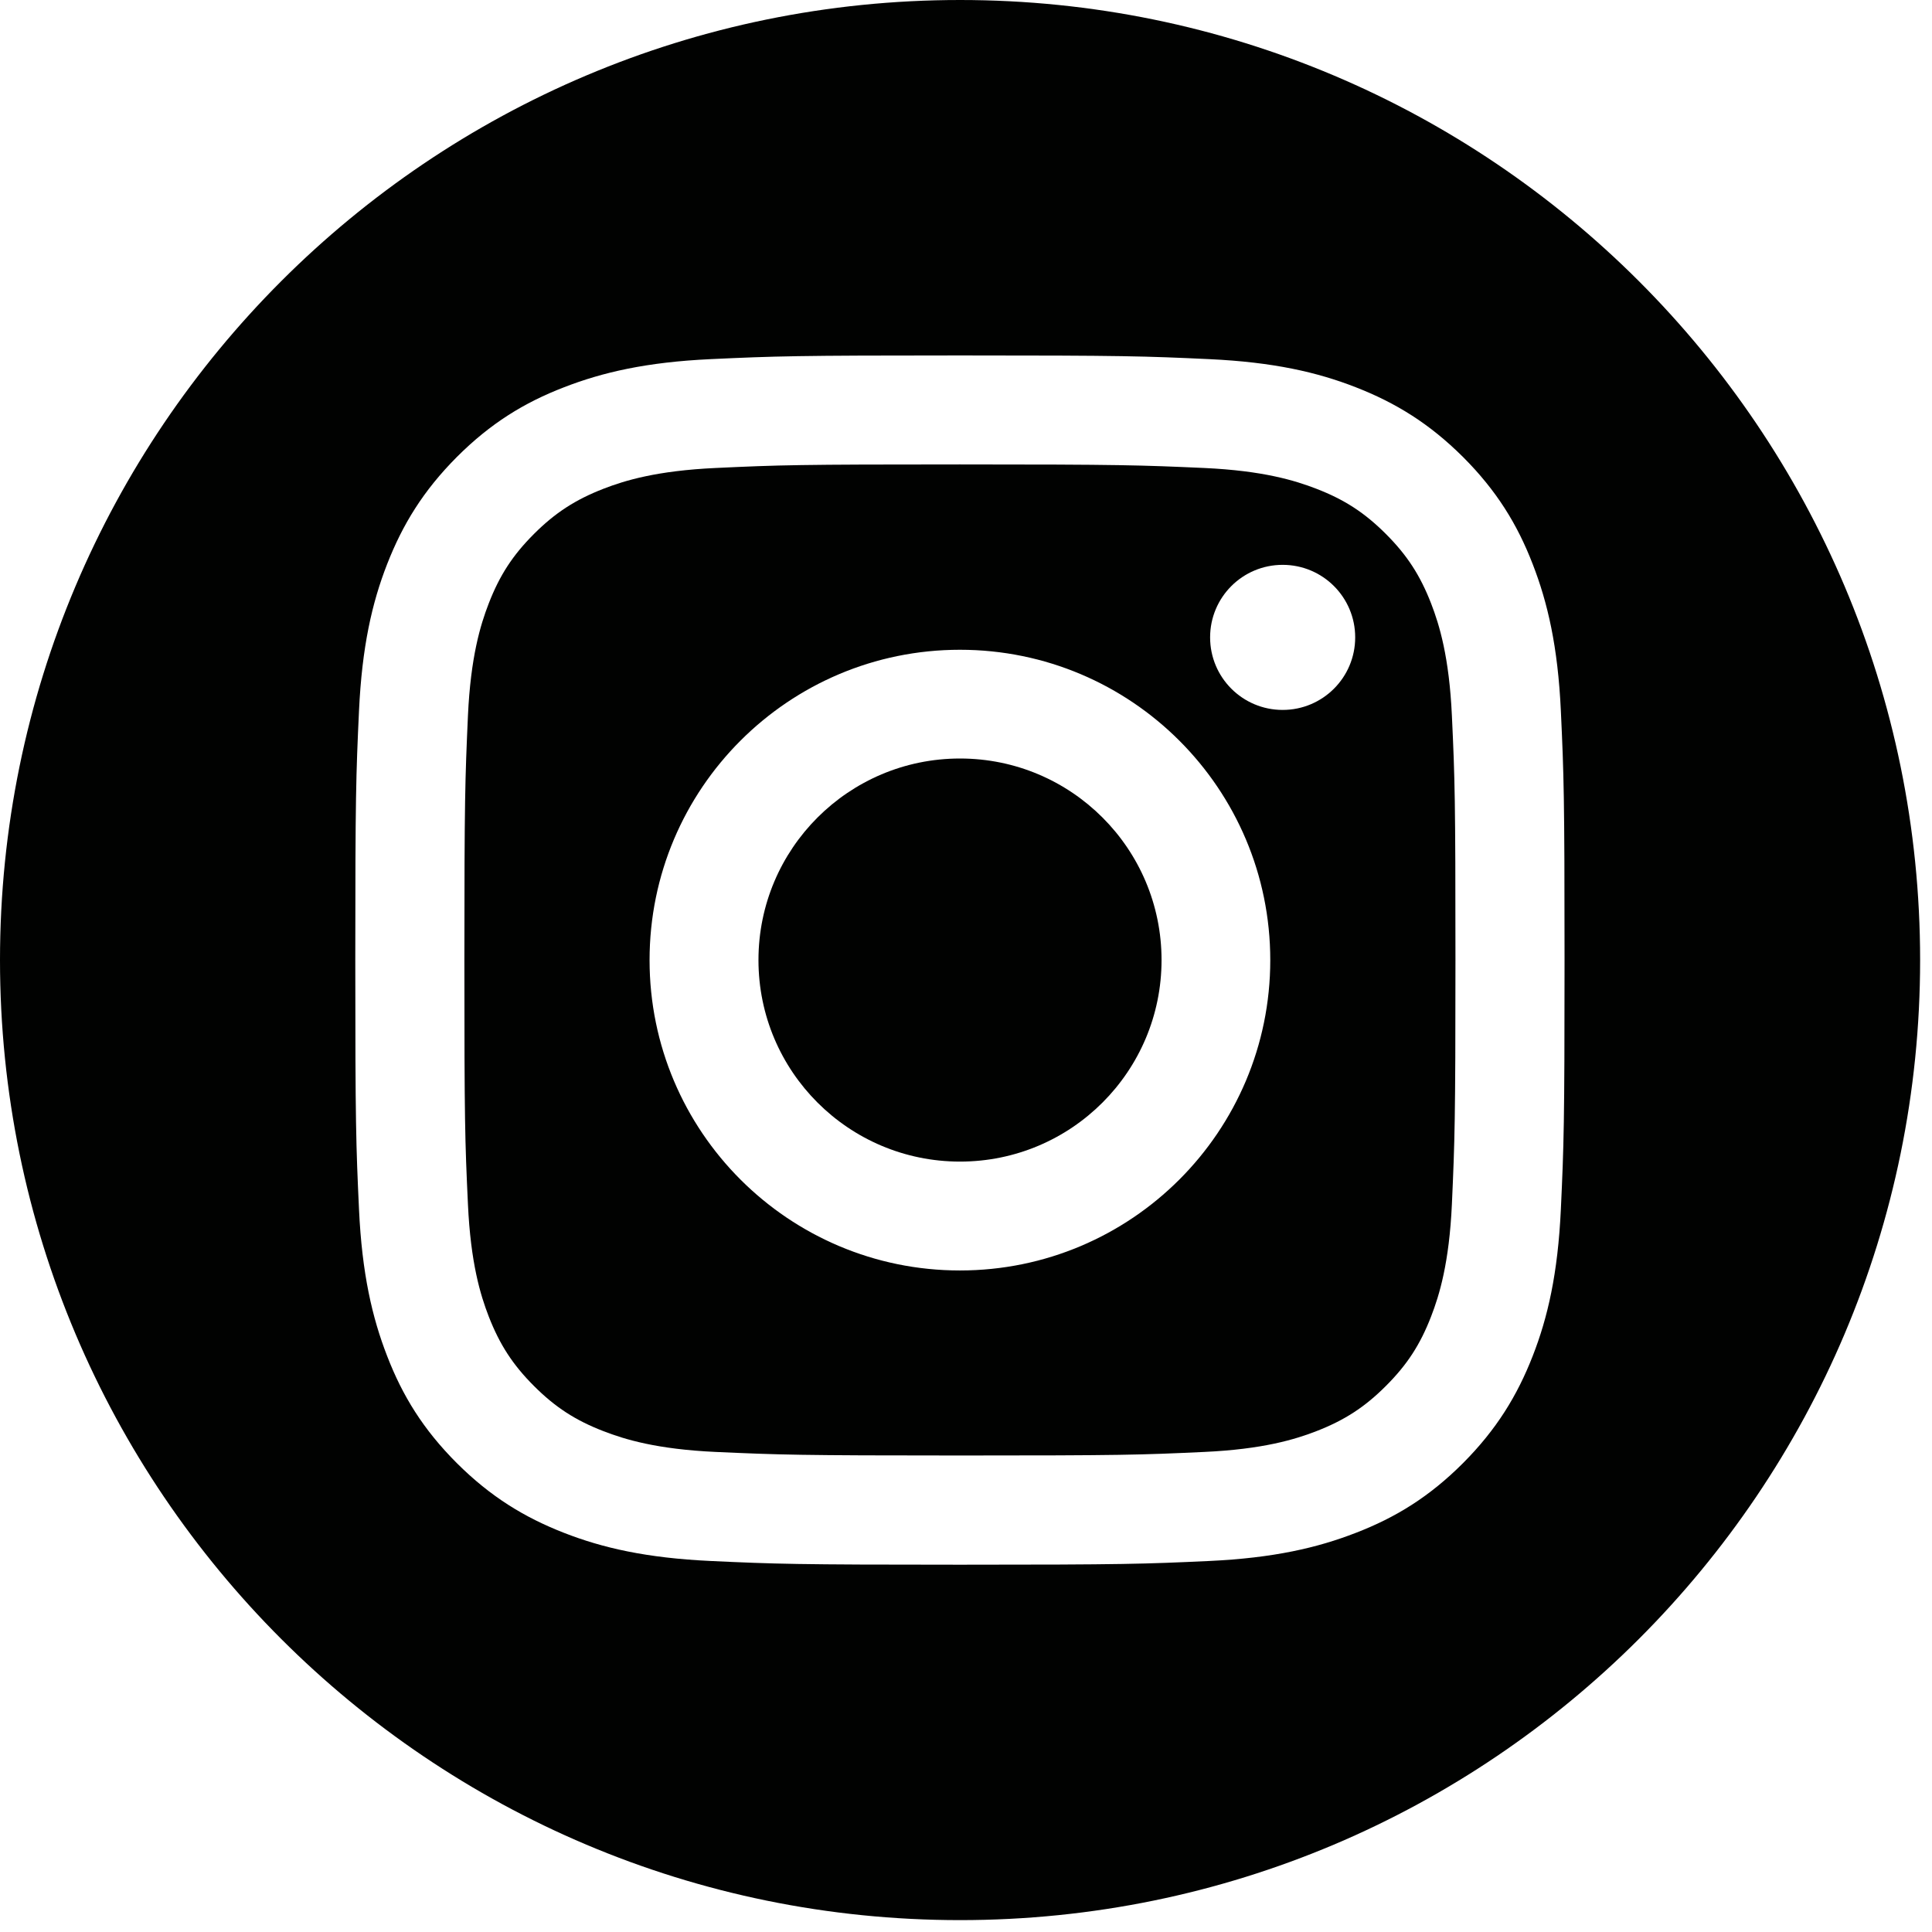 <svg width="88" height="88" viewBox="0 0 88 88" fill="none" xmlns="http://www.w3.org/2000/svg">
<path d="M65.186 27.49C64.688 26.207 64.092 25.288 63.126 24.322C62.161 23.357 61.248 22.761 59.958 22.262C58.986 21.886 57.529 21.439 54.847 21.316C51.944 21.187 51.07 21.154 43.723 21.154C36.377 21.154 35.502 21.18 32.6 21.316C29.918 21.439 28.46 21.886 27.488 22.262C26.206 22.761 25.286 23.357 24.32 24.322C23.355 25.288 22.759 26.201 22.26 27.49C21.884 28.462 21.437 29.92 21.314 32.602C21.185 35.504 21.152 36.379 21.152 43.725C21.152 51.072 21.178 51.946 21.314 54.849C21.437 57.531 21.884 58.989 22.26 59.96C22.759 61.243 23.355 62.163 24.32 63.128C25.286 64.094 26.199 64.69 27.488 65.188C28.46 65.564 29.918 66.011 32.6 66.134C35.502 66.264 36.37 66.296 43.723 66.296C51.076 66.296 51.944 66.27 54.847 66.134C57.529 66.011 58.986 65.564 59.958 65.188C61.241 64.69 62.161 64.094 63.126 63.128C64.092 62.163 64.688 61.249 65.186 59.96C65.562 58.989 66.009 57.531 66.132 54.849C66.262 51.946 66.294 51.072 66.294 43.725C66.294 36.379 66.268 35.504 66.132 32.602C66.009 29.92 65.562 28.462 65.186 27.49ZM43.723 57.868C35.917 57.868 29.587 51.538 29.587 43.732C29.587 35.925 35.917 29.596 43.723 29.596C51.53 29.596 57.859 35.925 57.859 43.732C57.859 51.538 51.53 57.868 43.723 57.868ZM58.423 32.336C56.596 32.336 55.119 30.859 55.119 29.032C55.119 27.205 56.596 25.728 58.423 25.728C60.25 25.728 61.727 27.205 61.727 29.032C61.727 30.859 60.25 32.336 58.423 32.336Z" fill="#010201"/>
<path d="M43.727 52.909C48.797 52.909 52.907 48.799 52.907 43.729C52.907 38.659 48.797 34.549 43.727 34.549C38.657 34.549 34.547 38.659 34.547 43.729C34.547 48.799 38.657 52.909 43.727 52.909Z" fill="#010201"/>
<path d="M43.73 0C19.578 0 0 19.578 0 43.73C0 67.881 19.578 87.459 43.73 87.459C67.881 87.459 87.459 67.881 87.459 43.73C87.459 19.578 67.881 0 43.73 0ZM71.095 55.08C70.959 58.008 70.499 60.01 69.812 61.766C69.106 63.573 68.166 65.109 66.638 66.644C65.109 68.173 63.573 69.119 61.759 69.818C60.01 70.499 58.008 70.965 55.073 71.101C52.139 71.237 51.199 71.27 43.723 71.27C36.247 71.27 35.308 71.237 32.373 71.101C29.445 70.965 27.443 70.505 25.687 69.818C23.88 69.112 22.344 68.173 20.809 66.644C19.28 65.115 18.334 63.58 17.634 61.766C16.954 60.017 16.488 58.015 16.352 55.08C16.216 52.145 16.183 51.206 16.183 43.73C16.183 36.254 16.216 35.314 16.352 32.379C16.488 29.451 16.948 27.449 17.634 25.694C18.34 23.886 19.28 22.351 20.809 20.815C22.338 19.286 23.873 18.34 25.687 17.641C27.436 16.961 29.438 16.494 32.373 16.358C35.308 16.222 36.247 16.19 43.723 16.19C51.199 16.19 52.139 16.222 55.073 16.358C58.002 16.494 60.004 16.954 61.759 17.641C63.567 18.347 65.102 19.286 66.638 20.815C68.166 22.344 69.112 23.88 69.812 25.694C70.492 27.443 70.959 29.445 71.095 32.379C71.231 35.314 71.263 36.254 71.263 43.73C71.263 51.206 71.231 52.145 71.095 55.08Z" fill="#010201"/>
</svg>
